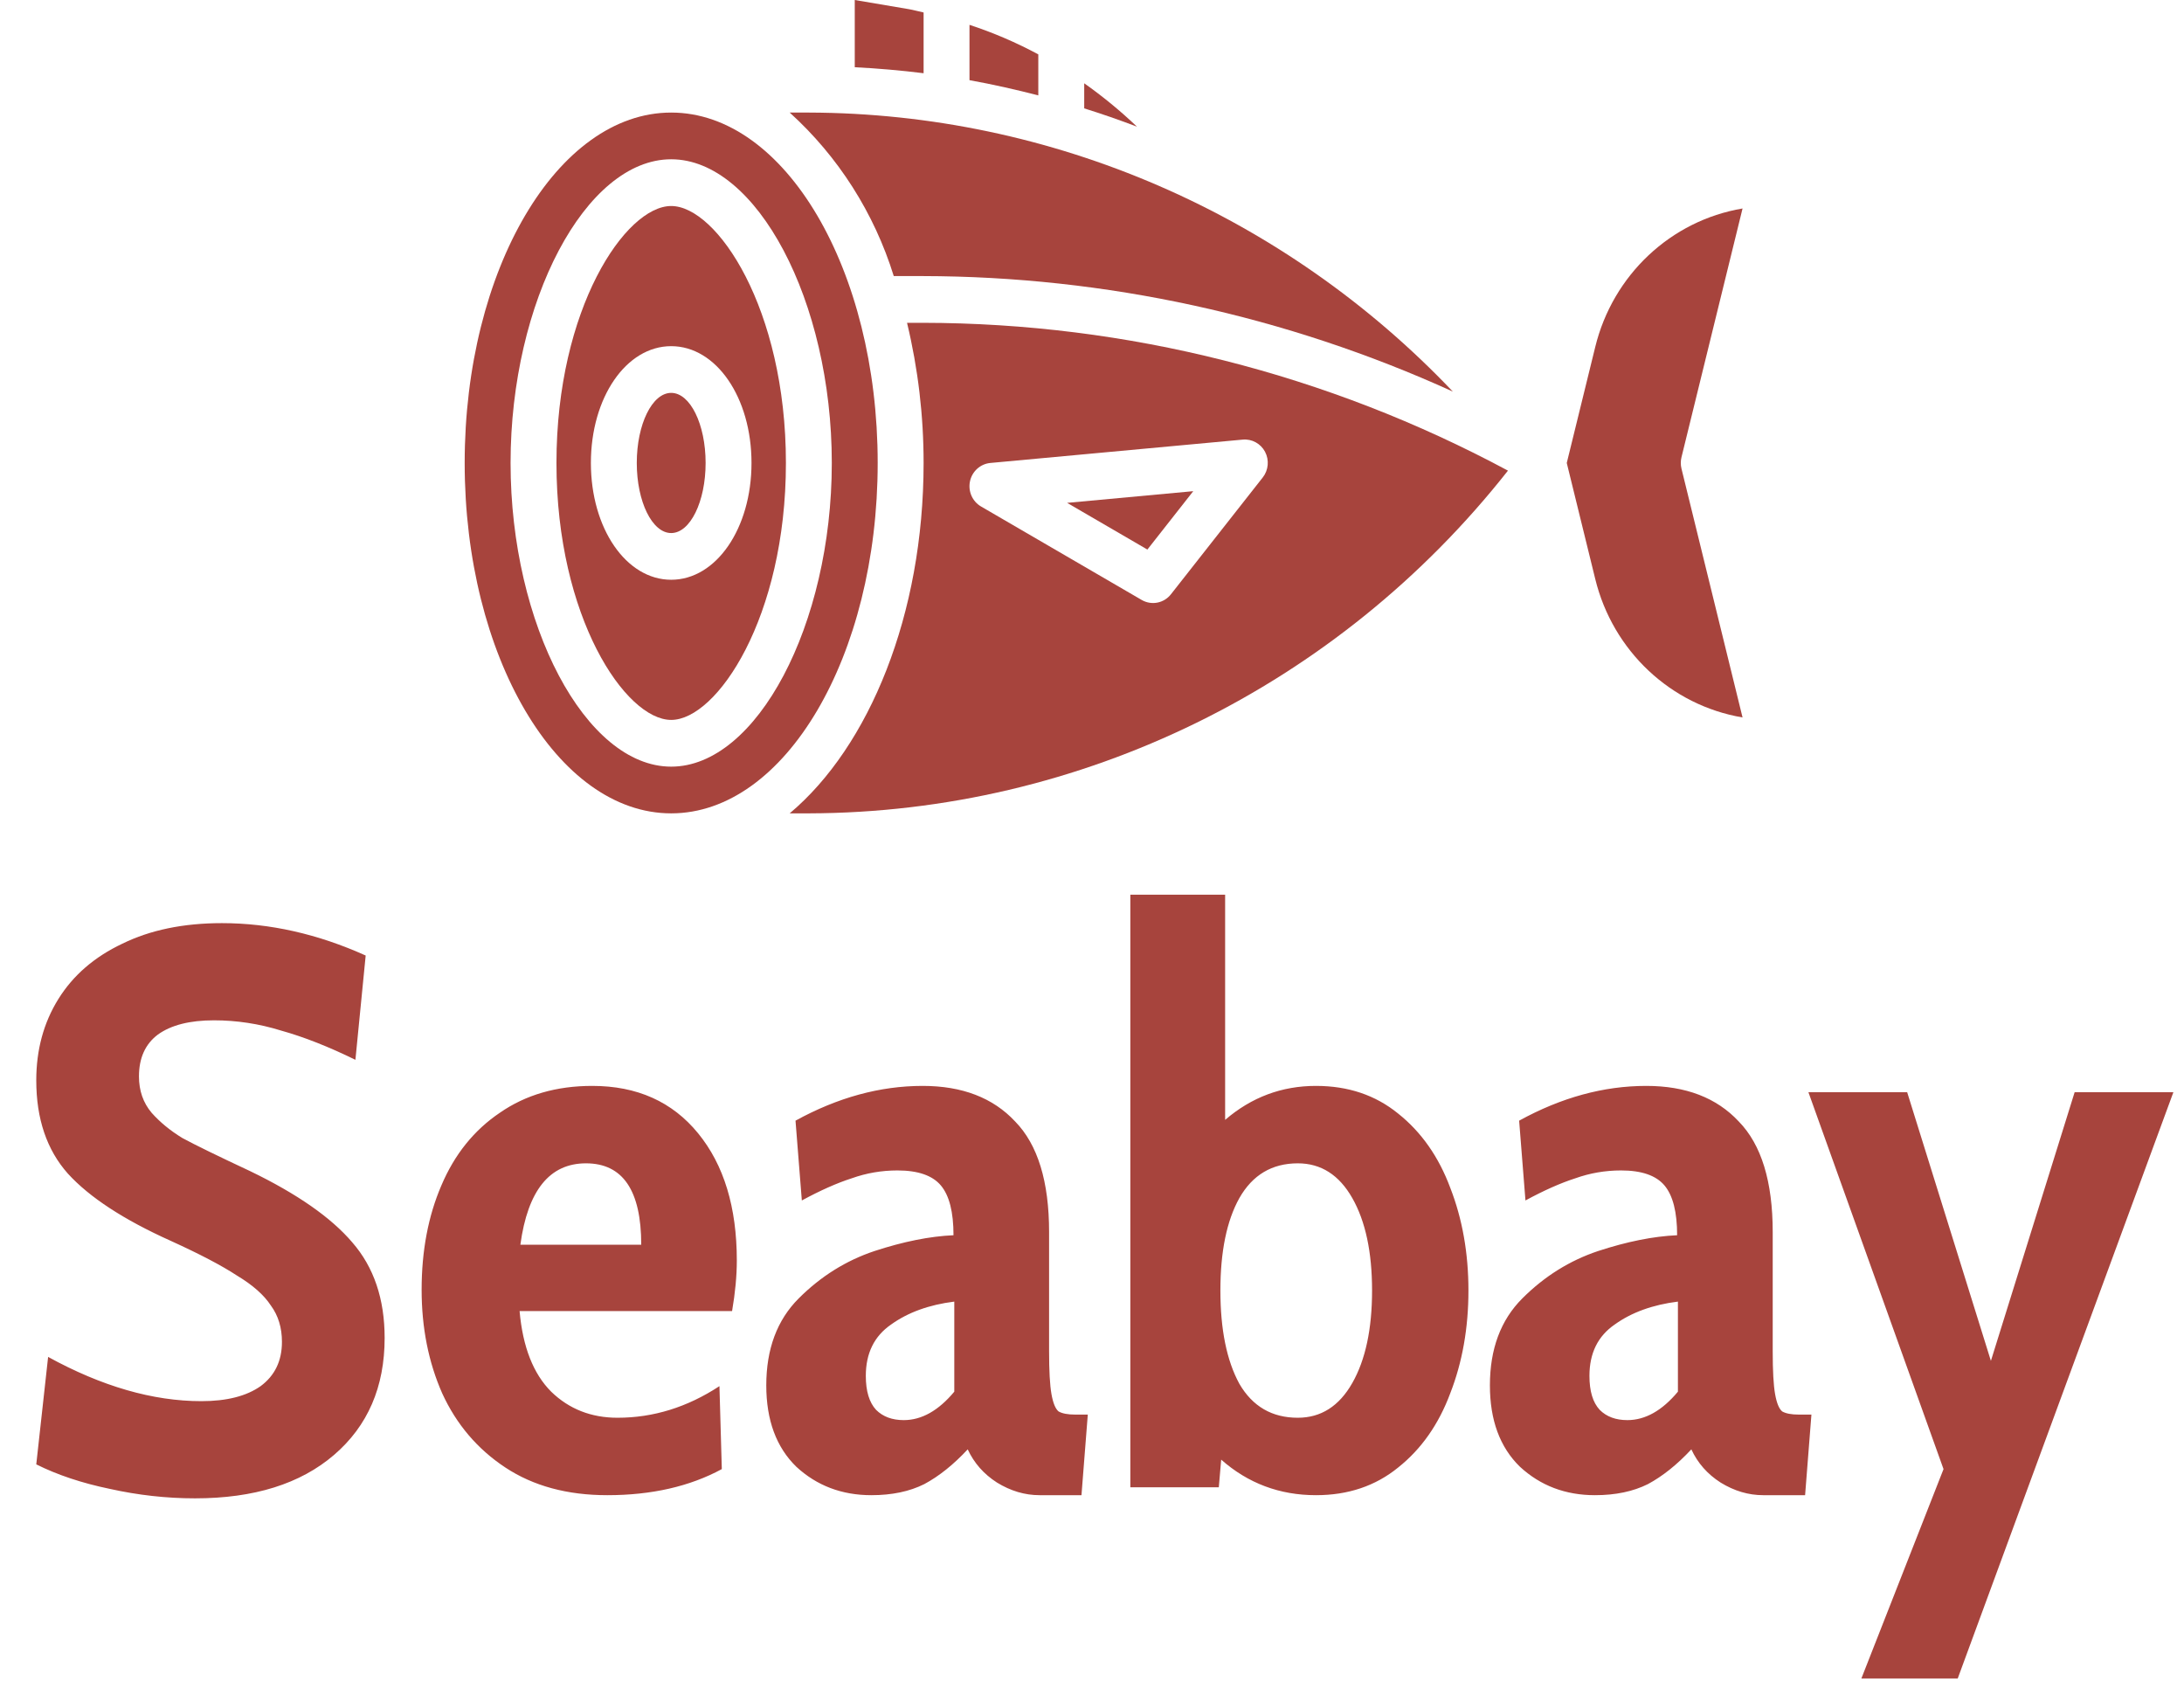 <svg width="94" height="73" viewBox="0 0 94 73" fill="none" xmlns="http://www.w3.org/2000/svg">
<path d="M8.395 64.476C7.171 64.476 5.947 64.34 4.723 64.068C3.522 63.819 2.468 63.467 1.561 63.014L2.071 58.39C4.383 59.659 6.582 60.294 8.667 60.294C9.755 60.294 10.605 60.079 11.217 59.648C11.829 59.195 12.135 58.56 12.135 57.744C12.135 57.132 11.976 56.611 11.659 56.18C11.364 55.727 10.877 55.296 10.197 54.888C9.54 54.457 8.588 53.959 7.341 53.392C5.324 52.485 3.85 51.522 2.921 50.502C2.014 49.482 1.561 48.145 1.561 46.49C1.561 45.175 1.878 44.008 2.513 42.988C3.148 41.968 4.066 41.175 5.267 40.608C6.468 40.019 7.896 39.724 9.551 39.724C11.614 39.724 13.676 40.189 15.739 41.118L15.297 45.606C14.141 45.039 13.076 44.62 12.101 44.348C11.149 44.053 10.186 43.906 9.211 43.906C8.168 43.906 7.364 44.11 6.797 44.518C6.253 44.926 5.981 45.527 5.981 46.32C5.981 46.932 6.162 47.453 6.525 47.884C6.888 48.292 7.33 48.655 7.851 48.972C8.395 49.267 9.37 49.743 10.775 50.4C12.792 51.375 14.254 52.395 15.161 53.46C16.09 54.525 16.555 55.897 16.555 57.574C16.555 59.682 15.83 61.359 14.379 62.606C12.928 63.853 10.934 64.476 8.395 64.476ZM26.137 64.34C24.415 64.34 22.953 63.943 21.751 63.15C20.55 62.357 19.643 61.291 19.031 59.954C18.442 58.617 18.147 57.132 18.147 55.5C18.147 53.823 18.431 52.327 18.997 51.012C19.564 49.675 20.403 48.632 21.513 47.884C22.624 47.113 23.95 46.728 25.491 46.728C27.418 46.728 28.937 47.408 30.047 48.768C31.158 50.128 31.713 51.953 31.713 54.242C31.713 54.899 31.645 55.625 31.509 56.418H22.363C22.499 57.959 22.953 59.115 23.723 59.886C24.494 60.634 25.446 61.008 26.579 61.008C28.121 61.008 29.583 60.555 30.965 59.648L31.067 63.218C29.685 63.966 28.041 64.34 26.137 64.34ZM27.599 53.562C27.599 51.227 26.806 50.06 25.219 50.06C23.655 50.06 22.715 51.227 22.397 53.562H27.599ZM37.503 64.34C36.234 64.34 35.157 63.932 34.273 63.116C33.412 62.277 32.981 61.11 32.981 59.614C32.981 58.05 33.446 56.803 34.375 55.874C35.327 54.922 36.415 54.242 37.639 53.834C38.886 53.426 40.019 53.199 41.039 53.154C41.039 52.157 40.858 51.443 40.495 51.012C40.133 50.581 39.509 50.366 38.625 50.366C37.945 50.366 37.288 50.479 36.653 50.706C36.019 50.91 35.305 51.227 34.511 51.658L34.239 48.224C36.053 47.227 37.877 46.728 39.713 46.728C41.413 46.728 42.739 47.238 43.691 48.258C44.666 49.255 45.153 50.842 45.153 53.018V58.152C45.153 58.991 45.187 59.603 45.255 59.988C45.323 60.373 45.425 60.623 45.561 60.736C45.72 60.827 45.958 60.872 46.275 60.872H46.819L46.547 64.34H44.745C44.111 64.34 43.499 64.159 42.909 63.796C42.343 63.433 41.923 62.957 41.651 62.368C41.039 63.025 40.416 63.524 39.781 63.864C39.147 64.181 38.387 64.34 37.503 64.34ZM38.897 61.11C39.668 61.11 40.393 60.702 41.073 59.886V56.01C39.985 56.146 39.079 56.475 38.353 56.996C37.628 57.495 37.265 58.231 37.265 59.206C37.265 59.863 37.413 60.351 37.707 60.668C38.002 60.963 38.399 61.11 38.897 61.11ZM56.64 46.728C58.023 46.728 59.202 47.125 60.176 47.918C61.173 48.711 61.922 49.777 62.42 51.114C62.941 52.451 63.202 53.925 63.202 55.534C63.202 57.143 62.941 58.617 62.42 59.954C61.922 61.291 61.173 62.357 60.176 63.15C59.202 63.943 58.023 64.34 56.64 64.34C55.076 64.34 53.716 63.83 52.56 62.81L52.458 64H48.65V38.5H52.73V48.19C53.864 47.215 55.167 46.728 56.64 46.728ZM55.858 61.008C56.855 61.008 57.638 60.509 58.204 59.512C58.771 58.515 59.054 57.189 59.054 55.534C59.054 53.879 58.771 52.553 58.204 51.556C57.638 50.559 56.855 50.06 55.858 50.06C54.748 50.06 53.909 50.559 53.342 51.556C52.798 52.531 52.526 53.857 52.526 55.534C52.526 57.211 52.798 58.549 53.342 59.546C53.909 60.521 54.748 61.008 55.858 61.008ZM68.648 64.34C67.378 64.34 66.302 63.932 65.418 63.116C64.556 62.277 64.126 61.11 64.126 59.614C64.126 58.05 64.59 56.803 65.52 55.874C66.472 54.922 67.56 54.242 68.784 53.834C70.03 53.426 71.164 53.199 72.184 53.154C72.184 52.157 72.002 51.443 71.64 51.012C71.277 50.581 70.654 50.366 69.77 50.366C69.09 50.366 68.432 50.479 67.798 50.706C67.163 50.91 66.449 51.227 65.656 51.658L65.384 48.224C67.197 47.227 69.022 46.728 70.858 46.728C72.558 46.728 73.884 47.238 74.836 48.258C75.81 49.255 76.298 50.842 76.298 53.018V58.152C76.298 58.991 76.332 59.603 76.4 59.988C76.468 60.373 76.57 60.623 76.706 60.736C76.864 60.827 77.102 60.872 77.42 60.872H77.964L77.692 64.34H75.89C75.255 64.34 74.643 64.159 74.054 63.796C73.487 63.433 73.068 62.957 72.796 62.368C72.184 63.025 71.56 63.524 70.926 63.864C70.291 64.181 69.532 64.34 68.648 64.34ZM70.042 61.11C70.812 61.11 71.538 60.702 72.218 59.886V56.01C71.13 56.146 70.223 56.475 69.498 56.996C68.772 57.495 68.41 58.231 68.41 59.206C68.41 59.863 68.557 60.351 68.852 60.668C69.146 60.963 69.543 61.11 70.042 61.11ZM83.65 63.218L77.835 47H82.085L85.689 58.56L89.293 47H93.543L84.261 72.228H80.114L83.65 63.218Z" fill="#A7443D"/>
<path d="M39.111 0.393L36.789 0V2.893C37.782 2.943 38.769 3.029 39.752 3.151V0.537C39.537 0.492 39.327 0.43 39.111 0.393Z" fill="#A7443D"/>
<path d="M28.888 8.865C26.923 8.865 23.95 13.276 23.95 19.922C23.95 26.568 26.923 30.979 28.888 30.979C30.854 30.979 33.826 26.568 33.826 19.922C33.826 13.276 30.854 8.865 28.888 8.865ZM28.888 24.948C26.95 24.948 25.432 22.736 25.432 19.922C25.432 17.108 26.95 14.896 28.888 14.896C30.827 14.896 32.345 17.108 32.345 19.922C32.345 22.736 30.827 24.948 28.888 24.948Z" fill="#A7443D"/>
<path d="M30.37 19.922C30.37 18.257 29.706 16.906 28.888 16.906C28.07 16.906 27.407 18.257 27.407 19.922C27.407 21.587 28.07 22.938 28.888 22.938C29.706 22.938 30.37 21.587 30.37 19.922Z" fill="#A7443D"/>
<path d="M33.989 4.844C36.078 6.735 37.626 9.166 38.468 11.88H39.717C47.579 11.893 55.351 13.586 62.53 16.85C55.262 9.204 45.266 4.874 34.814 4.844H33.989Z" fill="#A7443D"/>
<path d="M41.727 1.069V3.45C42.724 3.629 43.711 3.853 44.689 4.105V2.34C43.74 1.829 42.748 1.404 41.727 1.069Z" fill="#A7443D"/>
<path d="M75 8.971C71.909 9.493 69.417 11.834 68.66 14.929L67.434 19.922L68.66 24.915C69.417 28.01 71.909 30.351 75 30.873L72.371 20.165C72.332 20.005 72.332 19.838 72.371 19.678L75 8.971Z" fill="#A7443D"/>
<path d="M46.665 4.663C47.429 4.903 48.186 5.165 48.936 5.451C48.225 4.773 47.465 4.149 46.665 3.584V4.663Z" fill="#A7443D"/>
<path d="M39.039 13.891C39.514 15.865 39.753 17.89 39.752 19.922C39.752 26.445 37.414 32.121 33.989 35H34.814C46.519 34.969 57.581 29.547 64.903 20.252C57.139 16.085 48.495 13.902 39.718 13.891H39.039ZM41.748 20.713C41.839 20.283 42.194 19.962 42.625 19.922L53.488 18.917C53.882 18.88 54.26 19.087 54.448 19.441C54.636 19.797 54.596 20.232 54.349 20.546L50.398 25.572C50.095 25.959 49.56 26.062 49.137 25.816L42.224 21.795C41.851 21.578 41.659 21.141 41.748 20.713Z" fill="#A7443D"/>
<path d="M28.888 4.844C23.987 4.844 20 11.608 20 19.922C20 28.236 23.987 35 28.888 35C33.789 35 37.776 28.236 37.776 19.922C37.776 11.608 33.789 4.844 28.888 4.844ZM28.888 32.99C25.206 32.99 21.975 26.883 21.975 19.922C21.975 12.961 25.206 6.854 28.888 6.854C32.571 6.854 35.801 12.961 35.801 19.922C35.801 26.883 32.571 32.99 28.888 32.99Z" fill="#A7443D"/>
<path d="M51.358 21.136L45.929 21.639L49.384 23.648L51.358 21.136Z" fill="#A7443D"/>
</svg>
